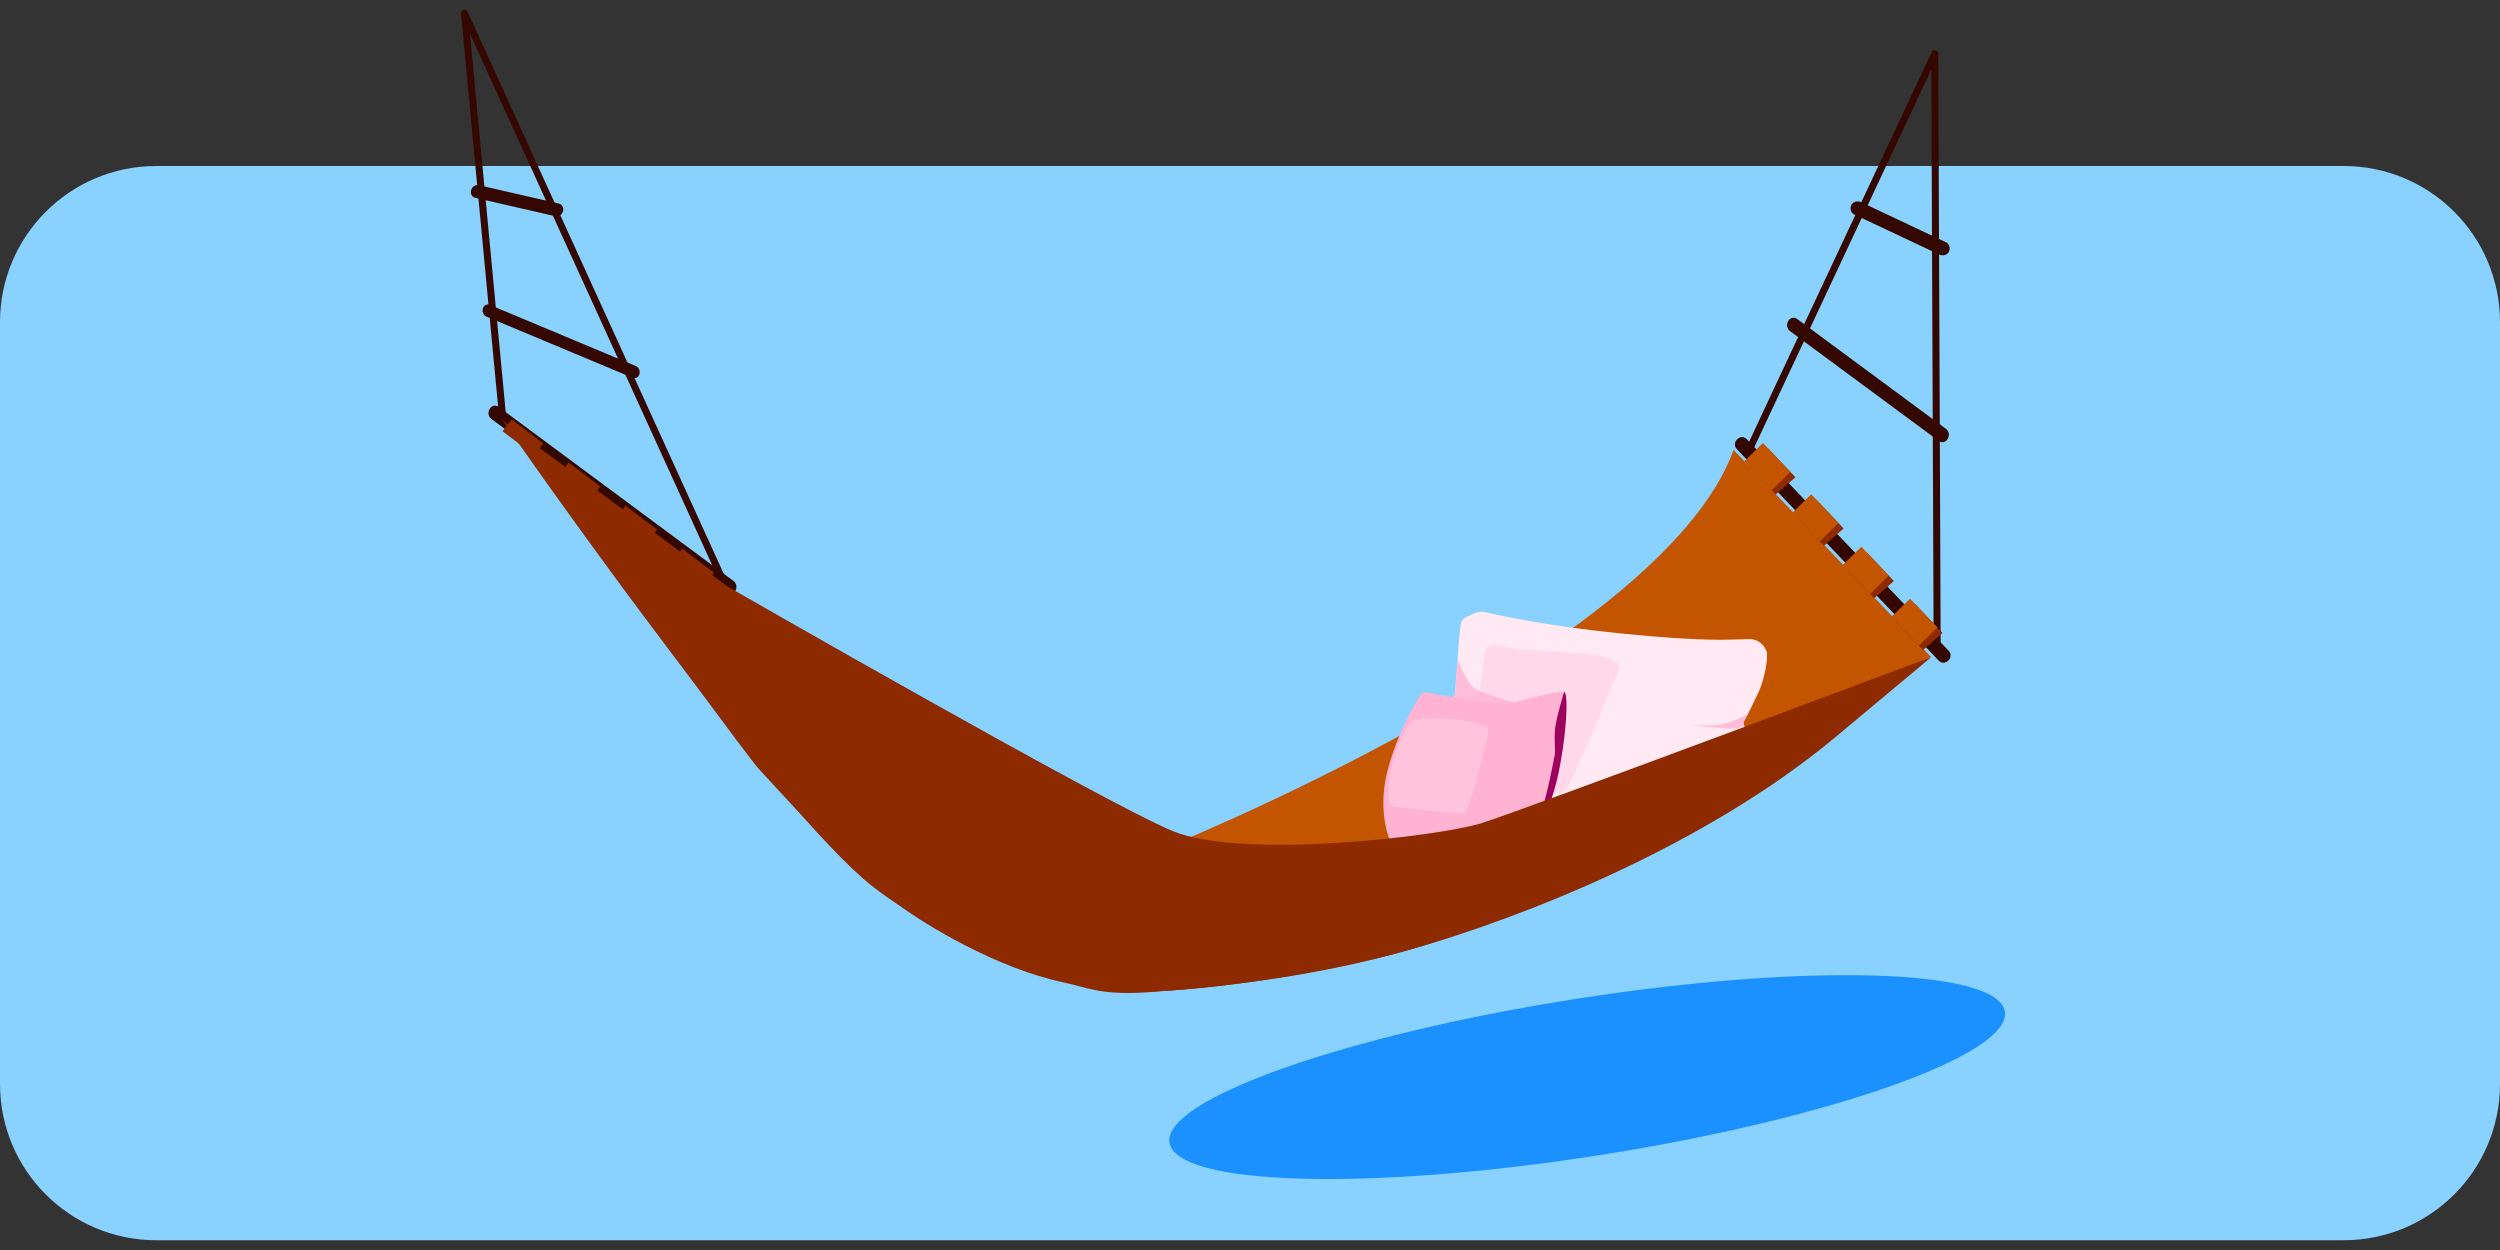 <svg width="128" height="64" viewBox="0 0 128 64" fill="none" xmlns="http://www.w3.org/2000/svg">
<rect x="0" y="0" width="128" height="64" fill="#333333" stroke="none"/>
<path d="M0 16.5C0 12.082 3.582 8.5 8 8.5H120C124.418 8.5 128 12.082 128 16.5V55.5C128 59.918 124.418 63.5 120 63.5H8C3.582 63.5 0 59.918 0 55.5V16.5Z" fill="#89D1FF"/>
<path d="M37.552 29.744C33.547 26.774 29.535 23.804 25.53 20.833C25.156 20.56 24.796 21.18 25.163 21.454C29.168 24.424 33.18 27.395 37.185 30.365C37.558 30.639 37.919 30.018 37.552 29.744Z" fill="#340800"/>
<path d="M37.104 29.484C35.623 26.233 34.141 22.983 32.659 19.732C30.296 14.546 27.933 9.366 25.57 4.179C25.023 2.985 24.482 1.79 23.935 0.588C23.861 0.428 23.581 0.502 23.601 0.682C24.175 6.736 24.749 12.797 25.317 18.851C25.397 19.712 25.477 20.58 25.564 21.441C25.584 21.668 25.944 21.674 25.924 21.441C25.35 15.387 24.776 9.326 24.209 3.272C24.128 2.411 24.048 1.543 23.962 0.682L23.628 0.775C25.11 4.026 26.591 7.277 28.073 10.527C30.436 15.714 32.799 20.893 35.162 26.08C35.709 27.275 36.25 28.469 36.797 29.671C36.891 29.884 37.205 29.698 37.111 29.491L37.104 29.484Z" fill="#340800"/>
<path d="M28.601 10.42C27.246 10.107 25.884 9.8 24.529 9.486C24.108 9.392 23.928 10.033 24.349 10.133L28.42 11.068C28.841 11.161 29.021 10.521 28.601 10.42Z" fill="#340800"/>
<path d="M32.545 18.738C30.056 17.696 27.573 16.655 25.083 15.614C24.716 15.46 24.549 16.061 24.916 16.215C27.406 17.256 29.889 18.297 32.379 19.338C32.746 19.492 32.913 18.891 32.545 18.738Z" fill="#340800"/>
<path d="M81.891 59.144C93.702 57.29 102.995 53.998 102.649 51.791C102.303 49.584 92.448 49.298 80.637 51.151C68.826 53.005 59.533 56.297 59.879 58.504C60.226 60.711 70.081 60.997 81.891 59.144Z" fill="#1B90FF"/>
<path d="M88.928 22.996C92.373 26.607 95.817 30.211 99.261 33.822C99.582 34.156 100.089 33.649 99.768 33.315C96.324 29.704 92.88 26.1 89.436 22.489C89.115 22.155 88.608 22.662 88.928 22.996Z" fill="#340800"/>
<path d="M89.683 23.19C92.466 17.249 95.249 11.308 98.033 5.374C98.427 4.533 98.82 3.692 99.214 2.845L98.881 2.751C98.894 6.162 98.907 9.566 98.921 12.977L98.987 29.27C98.987 30.519 98.994 31.767 99.001 33.015C99.001 33.249 99.361 33.249 99.361 33.015C99.348 29.604 99.335 26.2 99.321 22.789C99.301 17.356 99.281 11.922 99.254 6.496C99.254 5.247 99.248 3.999 99.241 2.751C99.241 2.584 98.981 2.491 98.907 2.658C96.124 8.598 93.34 14.539 90.557 20.473C90.163 21.314 89.769 22.155 89.376 23.003C89.275 23.21 89.589 23.396 89.689 23.183L89.683 23.19Z" fill="#340800"/>
<path d="M99.648 12.41C98.193 11.722 96.745 11.041 95.29 10.354C95.116 10.274 94.902 10.307 94.796 10.481C94.702 10.634 94.749 10.888 94.922 10.975C96.377 11.662 97.826 12.343 99.281 13.03C99.455 13.111 99.668 13.077 99.775 12.904C99.868 12.75 99.822 12.496 99.648 12.41Z" fill="#340800"/>
<path d="M99.628 21.954C97.092 20.079 94.555 18.203 92.019 16.334C91.645 16.061 91.285 16.681 91.652 16.955C94.188 18.831 96.725 20.706 99.261 22.575C99.635 22.849 99.995 22.228 99.628 21.954Z" fill="#340800"/>
<path d="M98.867 33.642L76.059 43.381L68.563 44.115L59.178 43.608C59.178 43.608 85.077 33.282 88.761 23.036L98.874 33.642H98.867Z" fill="#C35500"/>
<path d="M29.114 23.683L28.647 24.291C29.175 24.691 29.715 25.099 30.269 25.519L30.736 24.912C30.189 24.498 29.642 24.084 29.114 23.683ZM26.198 21.474L25.73 22.081C26.191 22.429 26.745 22.849 27.352 23.31L27.82 22.702C27.212 22.242 26.665 21.828 26.198 21.474ZM36.557 29.324C36.123 28.99 35.569 28.57 34.935 28.096L34.468 28.703C35.095 29.177 35.649 29.598 36.09 29.931L36.557 29.324ZM32.025 25.893L31.558 26.5C32.112 26.921 32.659 27.335 33.18 27.729L33.647 27.121C33.126 26.727 32.579 26.313 32.025 25.893Z" fill="#8D2A00"/>
<path d="M98.053 30.926L97.045 31.807L98.447 33.289L99.455 32.408L98.053 30.926Z" fill="#8D2A00"/>
<path d="M97.793 30.652L96.838 31.586L98.24 33.068L99.194 32.127L97.793 30.652Z" fill="#C35500"/>
<path d="M95.563 28.269L94.555 29.15L95.957 30.631L96.965 29.75L95.563 28.269Z" fill="#8D2A00"/>
<path d="M95.303 27.995L94.348 28.93L95.743 30.411L96.705 29.47L95.303 27.995Z" fill="#C35500"/>
<path d="M92.993 25.579L91.985 26.46L93.387 27.942L94.395 27.06L92.993 25.579Z" fill="#8D2A00"/>
<path d="M92.733 25.305L91.778 26.246L93.174 27.721L94.135 26.78L92.733 25.305Z" fill="#C35500"/>
<path d="M90.524 22.956L89.516 23.837L90.917 25.319L91.925 24.437L90.524 22.956Z" fill="#8D2A00"/>
<path d="M90.263 22.682L89.309 23.623L90.704 25.098L91.665 24.164L90.263 22.682Z" fill="#C35500"/>
<path d="M80.591 32.107L87.046 40.891L79.65 44.115L76.433 34.904L80.591 32.107Z" fill="#8D2A00"/>
<path d="M73.483 40.411C75.018 41.259 79.61 41.365 79.61 41.365C79.684 41.365 79.764 41.365 79.824 41.365L88.988 40.471C89.496 40.424 89.863 39.957 89.789 39.456C89.769 39.31 89.743 39.156 89.709 38.996C89.576 38.255 89.389 37.494 89.302 37.154C89.275 37.04 89.255 36.973 89.255 36.973C89.255 36.973 89.362 36.786 89.509 36.52C89.629 36.306 89.883 35.752 90.003 35.512C90.27 34.984 90.524 33.936 90.463 33.409C90.463 33.356 90.397 33.236 90.397 33.236C90.237 32.922 89.923 32.715 89.569 32.721H89.562C88.481 32.742 87.34 32.875 82.868 32.421C79.35 32.061 76.92 31.547 76.046 31.346C75.846 31.3 75.645 31.326 75.458 31.413C75.458 31.413 75.138 31.547 75.044 31.613C74.958 31.674 74.898 31.687 74.831 31.82C74.831 31.834 74.804 31.927 74.804 31.934C74.778 32.027 74.764 32.127 74.764 32.174C74.684 32.728 74.677 33.236 74.624 33.85C74.571 34.49 74.531 35.058 74.51 35.345C74.504 35.472 74.47 35.585 74.41 35.692C74.337 35.839 74.203 36.119 73.99 36.633C73.977 36.673 73.957 36.72 73.936 36.767C73.863 36.94 73.79 37.147 73.71 37.361C73.543 37.808 73.209 38.549 72.995 39.396C72.969 39.51 72.928 39.677 72.989 39.87C73.015 39.957 73.109 40.191 73.483 40.391V40.411Z" fill="#FFEAF4"/>
<path opacity="0.3" d="M77.754 33.255C77.434 33.235 76.366 32.855 76.166 33.108C75.825 33.536 76.032 34.804 75.565 35.792C74.824 37.367 74.564 39.062 74.778 39.236C74.998 39.41 79.597 40.624 79.977 40.618C80.358 40.618 82.621 34.817 82.701 34.704C83.662 33.382 81.005 33.469 77.754 33.248V33.255Z" fill="#FFB2D2"/>
<path opacity="0.8" d="M79.263 36.466C79.263 36.466 77.174 36.139 75.892 36.032C74.611 35.925 74.651 35.772 74.003 36.553C74.37 35.638 74.504 35.471 74.504 35.471C74.504 35.471 74.55 34.697 74.631 33.776C74.704 33.963 75.098 34.917 75.485 35.238C75.919 35.592 79.263 36.472 79.263 36.472V36.466Z" fill="#FFB2D2"/>
<path opacity="0.8" d="M89.262 36.986C89.262 36.986 89.282 37.053 89.309 37.167C89.148 37.227 88.995 37.273 88.875 37.294C88.428 37.36 86.612 37.127 86.612 37.127C86.612 37.127 87.687 37.2 88.274 37.06C88.848 36.92 89.476 36.566 89.516 36.546C89.376 36.806 89.269 36.993 89.269 36.993L89.262 36.986Z" fill="#FFB2D2"/>
<path d="M71.447 43.615C71.447 43.455 71.306 43.421 71.166 43.047C71.06 42.774 70.953 42.407 70.886 41.946C70.866 41.792 70.846 41.632 70.839 41.459C70.819 41.145 70.826 40.798 70.866 40.417C70.873 40.317 70.893 40.224 70.906 40.117C70.933 39.944 70.973 39.757 71.013 39.577C71.14 39.049 71.32 38.508 71.52 37.995C71.6 37.794 71.68 37.607 71.76 37.42C72.254 36.299 72.788 35.431 72.909 35.438C72.942 35.438 73.042 35.458 73.195 35.485C73.79 35.585 75.151 35.845 76.052 35.985C76.46 36.052 76.767 36.092 76.873 36.086C77.287 36.072 79.75 35.298 80.084 35.425C80.278 35.505 80.224 36.9 80.011 38.362C79.977 38.589 79.937 38.822 79.897 39.049C79.79 39.663 79.65 40.244 79.497 40.705C79.463 40.825 79.423 40.931 79.383 41.032C79.31 41.212 79.236 41.385 79.163 41.559C79.016 41.886 78.869 42.193 78.729 42.473C78.676 42.58 78.622 42.687 78.569 42.787C78.208 43.488 77.921 43.955 77.921 43.955" fill="#FFB2D2"/>
<path d="M76.92 44.075C76.92 44.075 73.97 43.962 73.042 43.842C72.114 43.721 71.854 43.708 71.854 43.708" fill="#FFB2D2"/>
<path d="M71.447 43.615C71.447 43.615 71.307 43.421 71.166 43.047C71.34 43.321 71.54 43.522 71.627 43.475C71.714 43.428 74.504 43.047 75.712 43.301C76.92 43.548 76.54 43.575 77.027 43.541C77.514 43.501 77.868 43.194 78.462 42.52C79.056 41.839 79.55 38.849 79.603 38.656C79.65 38.455 79.563 37.895 79.617 37.334C79.67 36.773 80.084 35.425 80.084 35.425C80.278 35.505 80.224 36.9 80.011 38.362C79.977 38.589 79.937 38.822 79.897 39.049C79.79 39.663 79.65 40.244 79.497 40.705C79.463 40.825 79.423 40.932 79.383 41.032C79.31 41.212 79.236 41.386 79.163 41.559C79.016 41.886 78.869 42.193 78.729 42.474C78.669 42.587 78.669 42.587 78.569 42.787C78.082 43.748 78.055 43.849 77.921 43.955C77.788 44.062 77.501 44.209 76.907 44.089C74.677 44.002 73.603 43.915 73.029 43.855C72.935 43.842 71.841 43.722 71.841 43.722" fill="#9B015D"/>
<path opacity="0.3" d="M72.635 36.813C72.408 36.833 72.201 36.96 72.088 37.154C71.894 37.487 71.6 38.068 71.38 38.796C71.033 39.964 71.033 41.158 71.207 41.252C71.373 41.345 74.711 41.699 74.971 41.652C75.238 41.606 76.286 37.361 76.226 37.287C76.173 37.214 74.911 36.613 72.628 36.813H72.635Z" fill="#FFEAF4"/>
<path d="M76.4 43.468C76.4 43.468 73.269 44.122 72.261 44.235C71.253 44.349 70.973 44.402 70.973 44.402" fill="#FFB2D2"/>
<path d="M25.75 21.554L37.265 30.038C37.265 30.038 56.462 41.065 60.033 42.547C63.604 44.029 73.676 42.82 75.832 42.153C77.988 41.479 98.867 33.649 98.867 33.649C98.867 33.649 98.961 33.589 93.934 37.774C87.313 43.281 78.055 46.959 72.214 48.614C68.784 49.589 62.235 50.777 58.124 50.777C54.012 50.777 47.043 47.473 44.206 44.996C38.593 40.09 25.757 21.561 25.757 21.561L25.75 21.554Z" fill="#8D2A00"/>
<path d="M31.765 29.938C31.765 29.938 47.998 40.798 51.489 42.373C53.832 43.434 57.089 45.911 62.309 46.678C63.31 46.825 77.715 46.772 77.715 46.772C76.58 46.785 71.914 49.902 58.778 50.804C56.315 50.97 55.634 50.543 54.472 50.303C51.015 49.582 47.344 47.313 46.122 46.411C44.821 45.45 43.726 44.623 41.623 42.367C40.502 41.165 39.427 39.997 38.833 39.349C38.313 38.782 32.666 31.052 31.771 29.931L31.765 29.938Z" fill="#8D2A00"/>
</svg>
